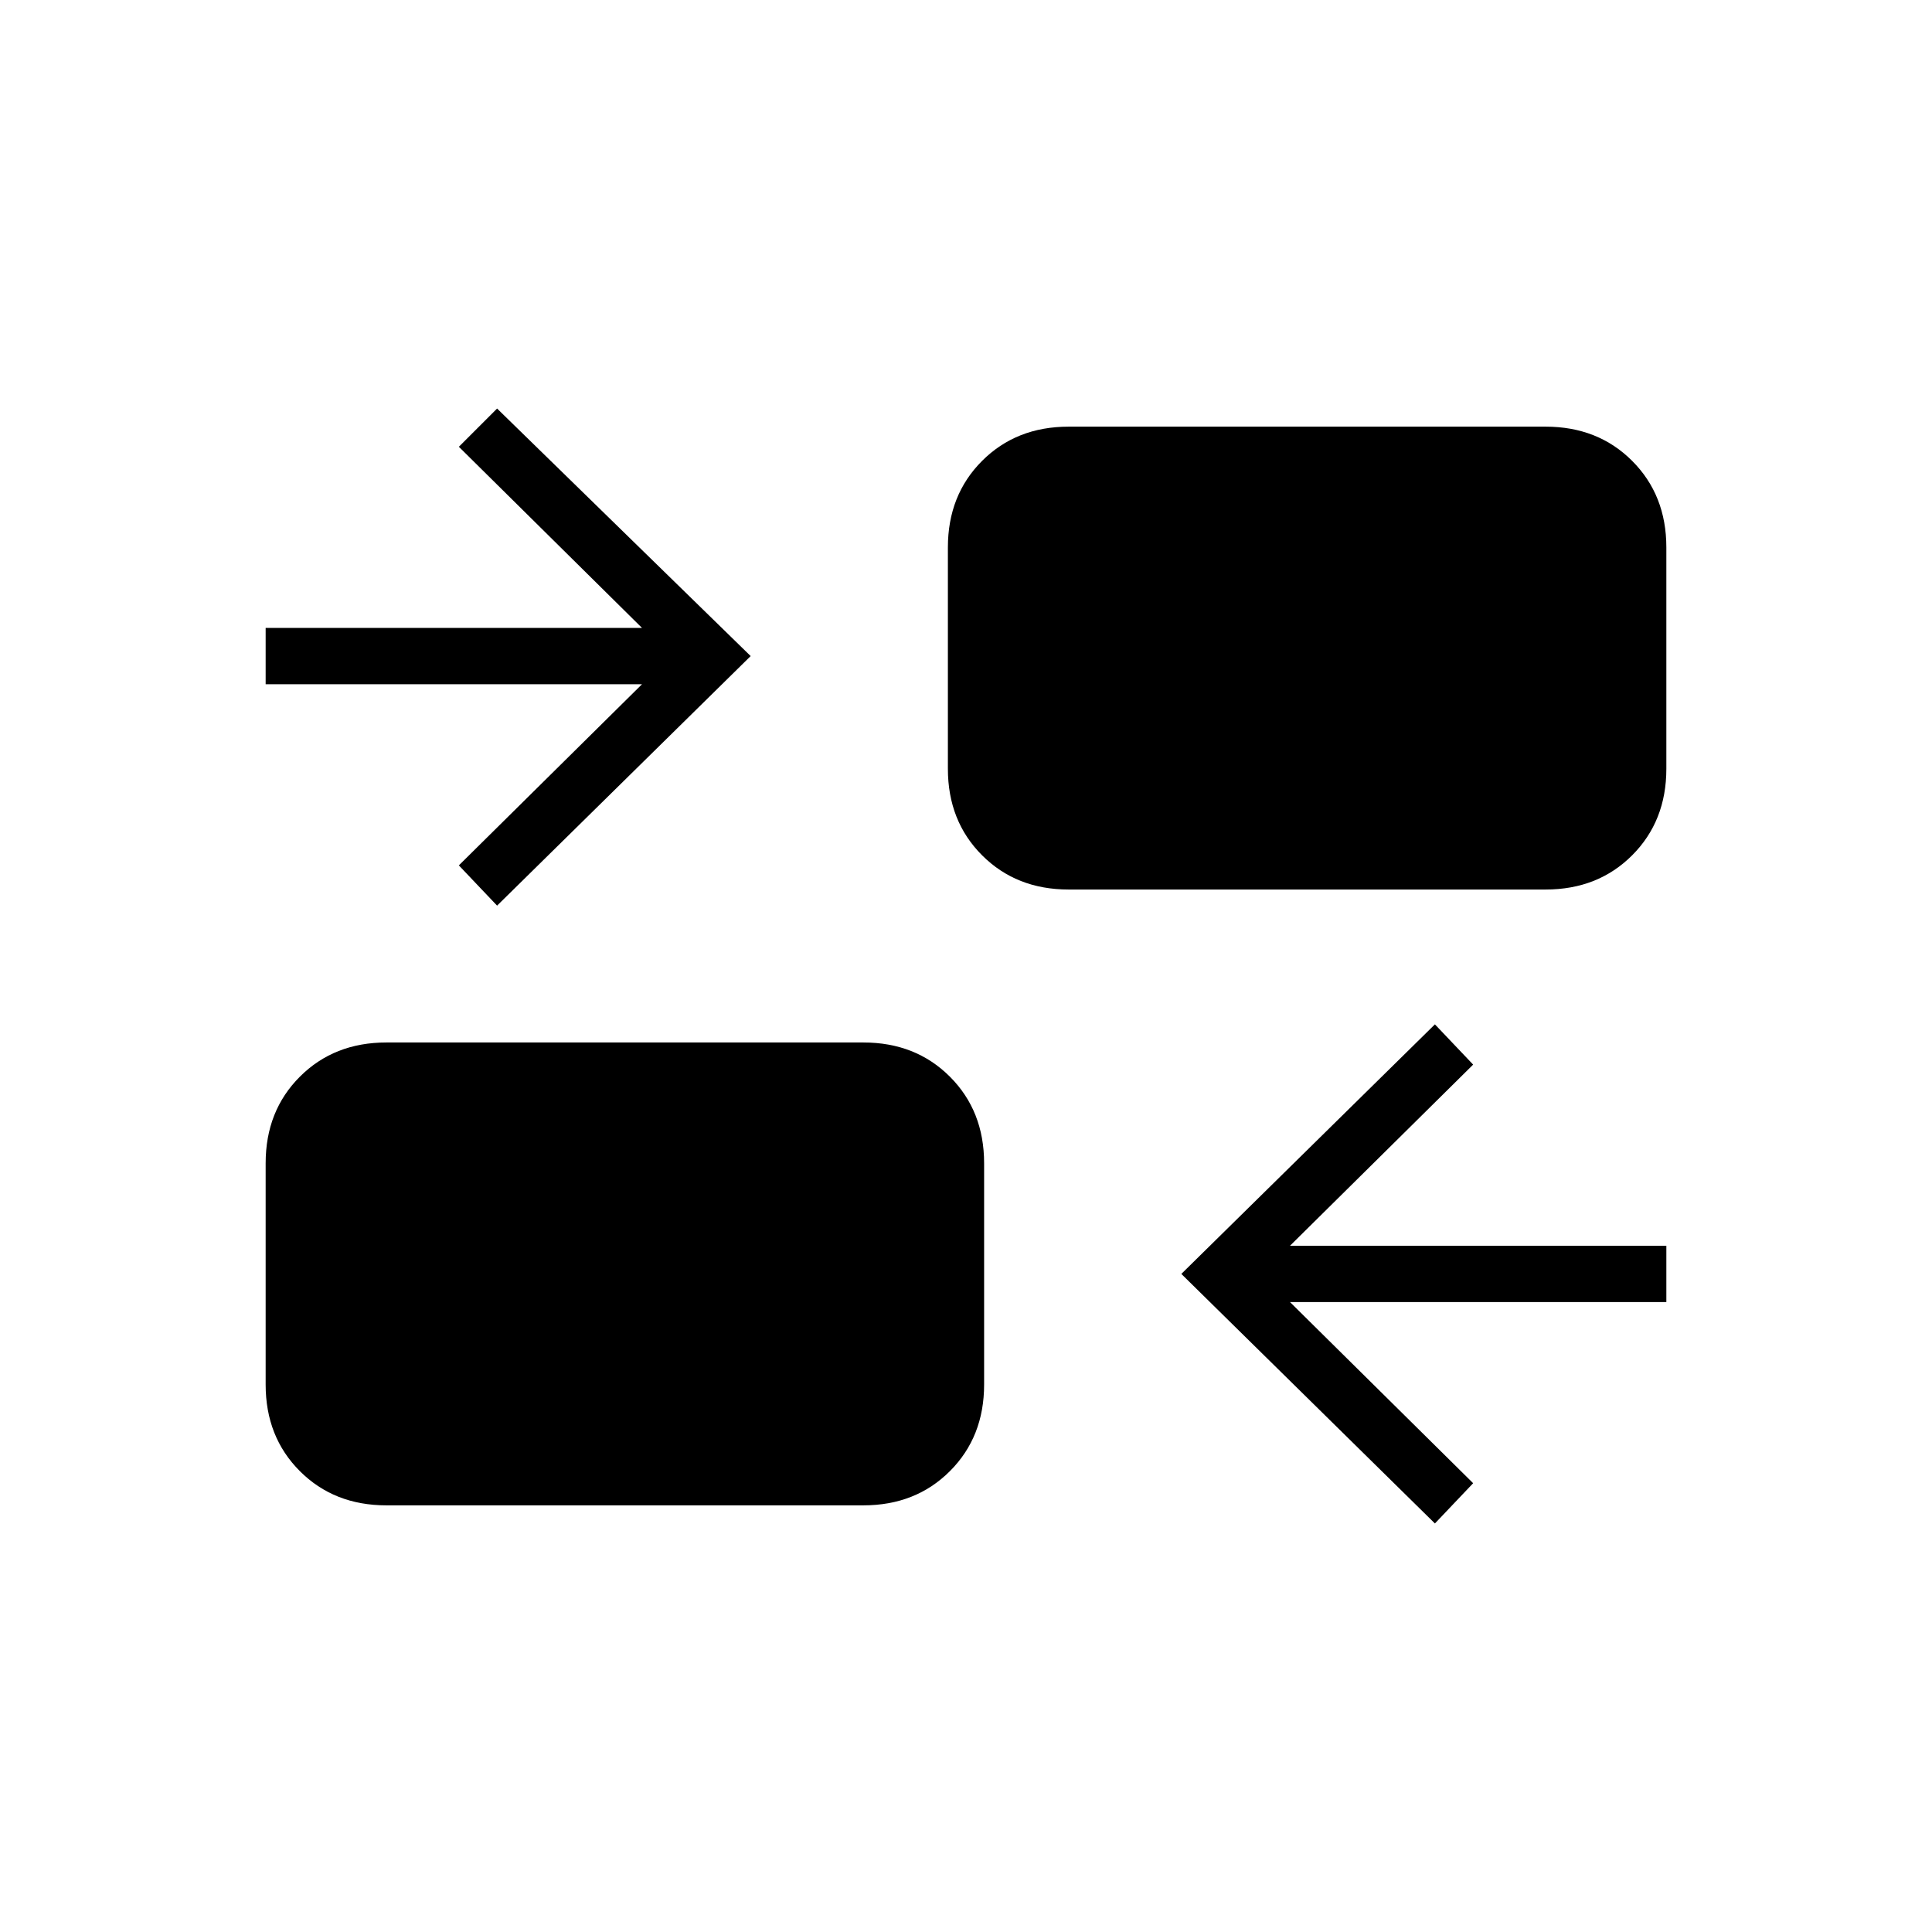 <svg xmlns="http://www.w3.org/2000/svg" height="24" viewBox="0 -960 960 960" width="24"><path d="M713-203 587-327l126-124 19 20-91 90h187v28H641l91 90-19 20Zm-521-9q-26 0-43-17t-17-43v-110q0-26 17-43t43-17h237q26 0 43 17t17 43v110q0 26-17 43t-43 17H192Zm55-298-19-20 91-90H132v-28h187l-91-90 19-19 126 123-126 124Zm284-8q-26 0-43-17t-17-43v-110q0-26 17-43t43-17h237q26 0 43 17t17 43v110q0 26-17 43t-43 17H531Z"/></svg>